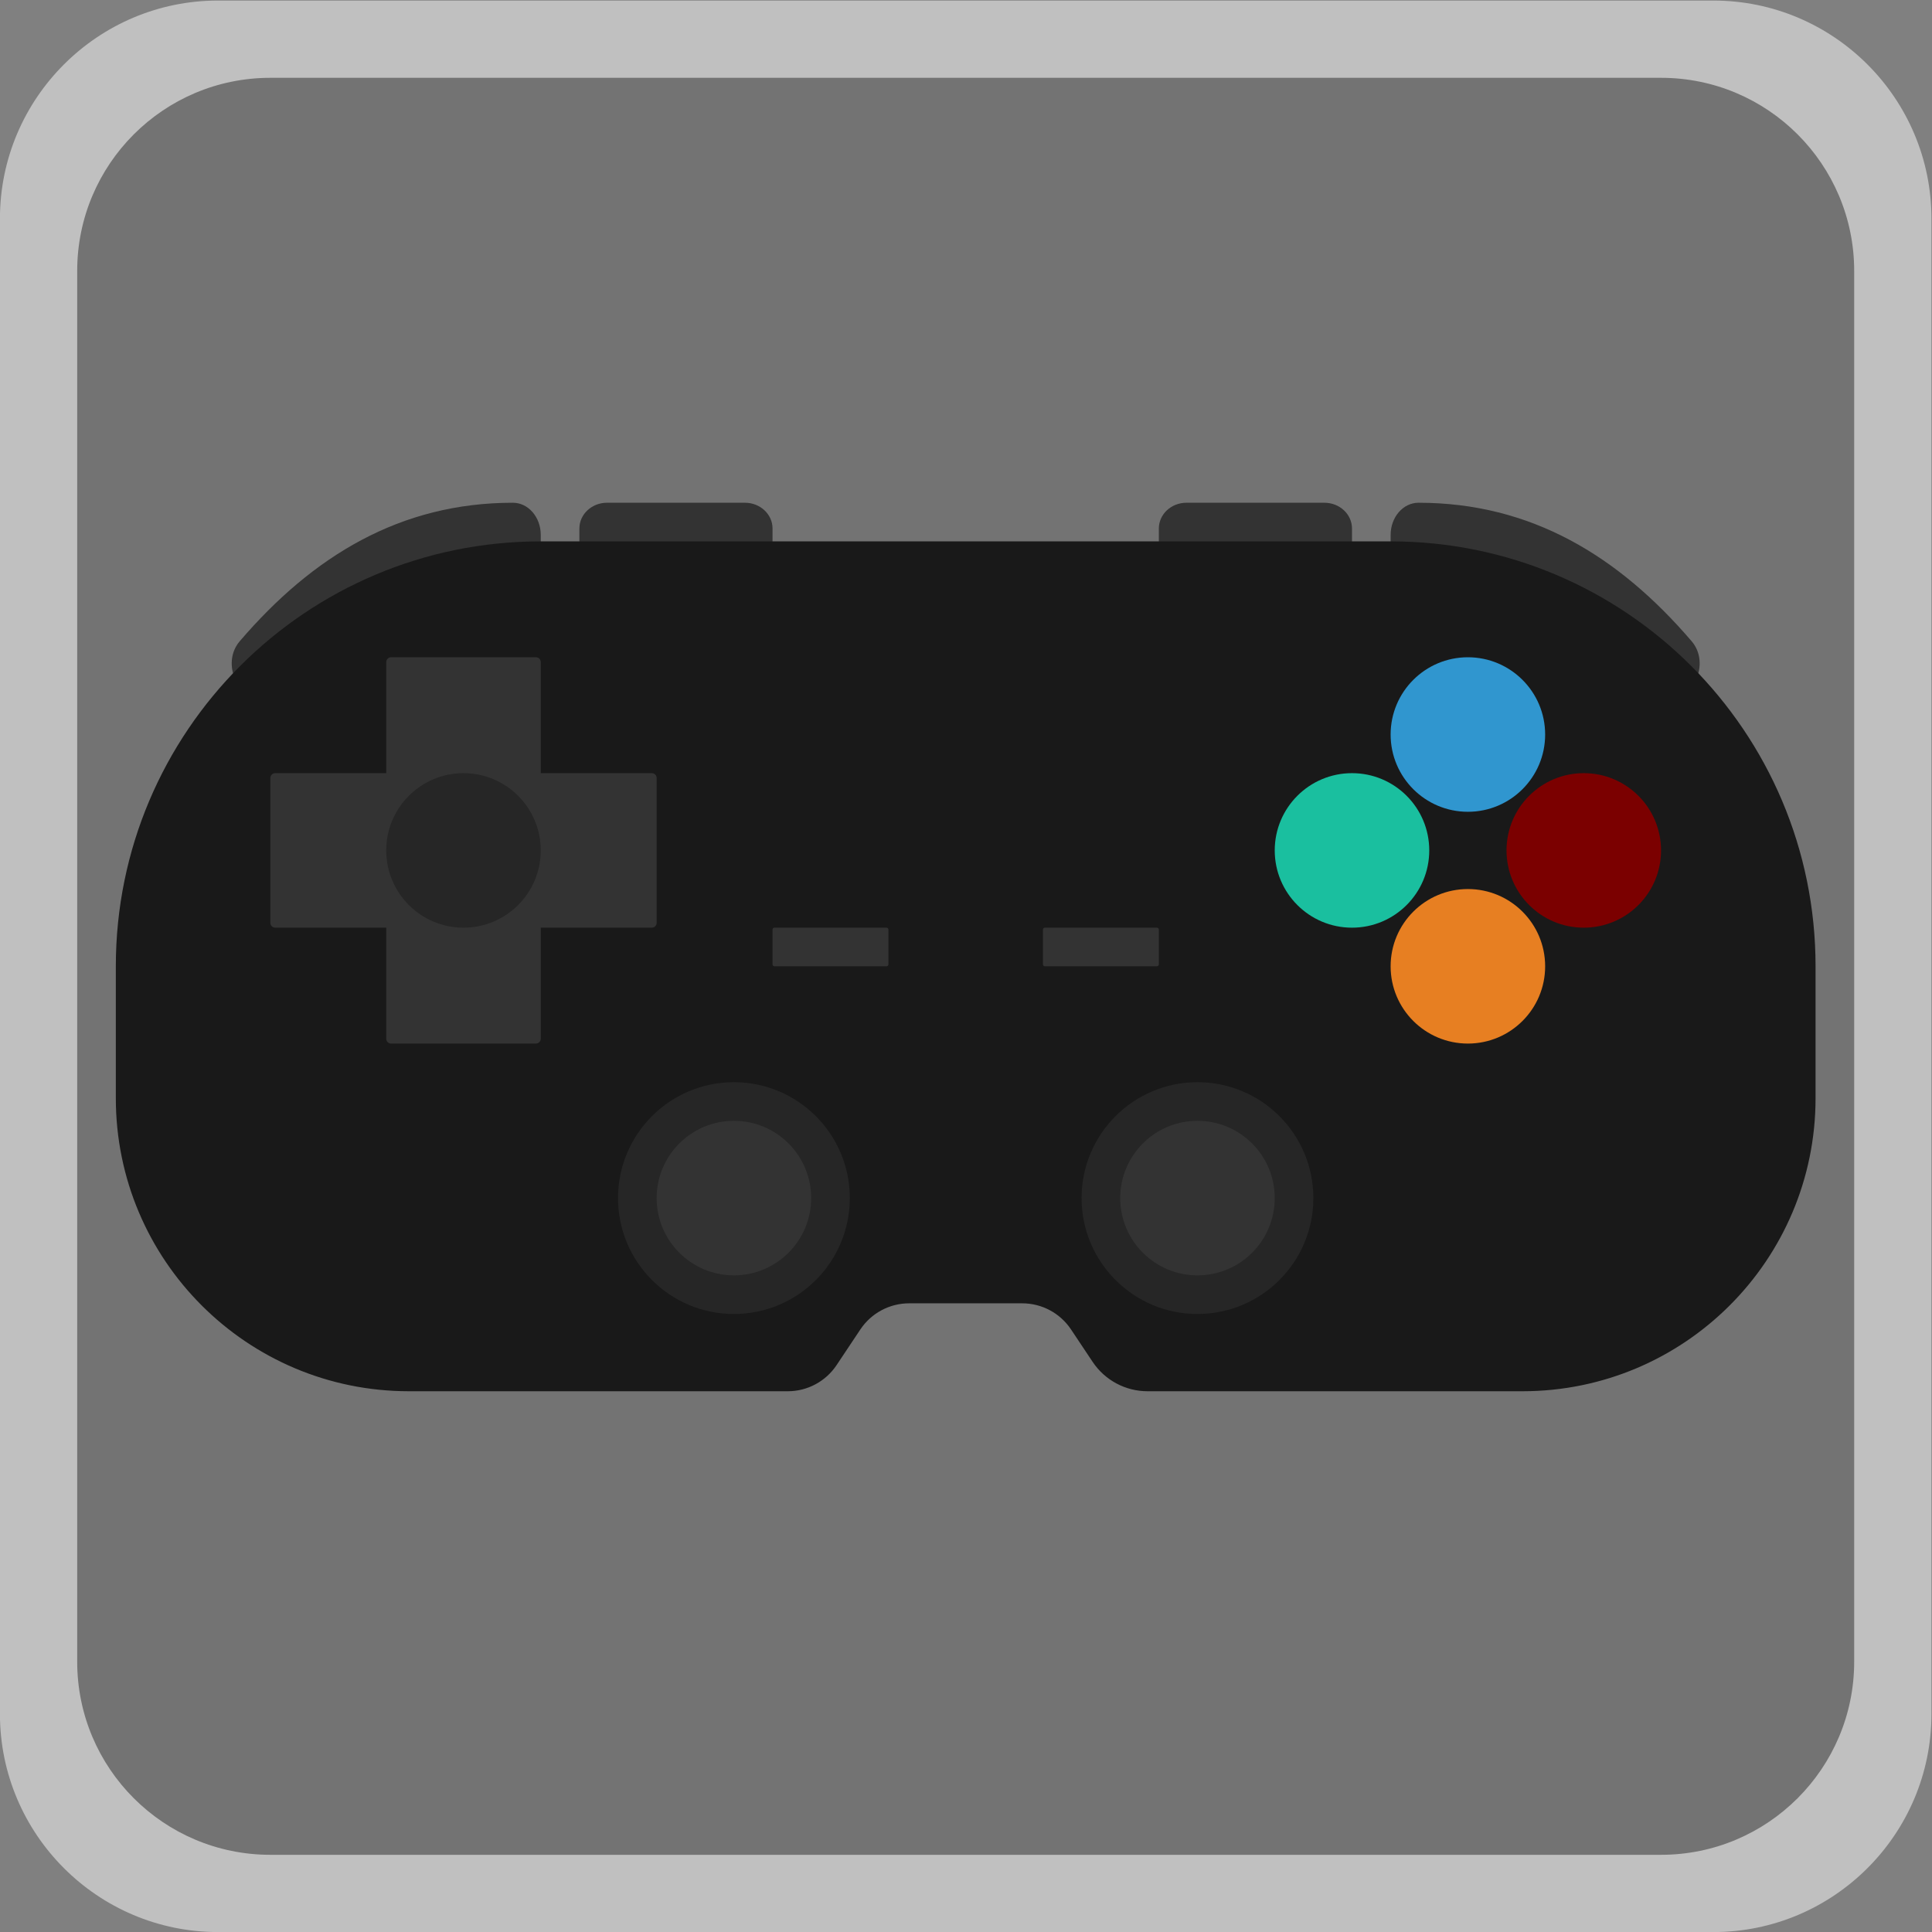 <?xml version="1.0" encoding="UTF-8" standalone="no"?>
<svg
   xmlns:dc="http://purl.org/dc/elements/1.1/"
   xmlns:cc="http://creativecommons.org/ns#"
   xmlns:rdf="http://www.w3.org/1999/02/22-rdf-syntax-ns#"
   xmlns:svg="http://www.w3.org/2000/svg"
   xmlns="http://www.w3.org/2000/svg"
   viewBox="0 0 266.667 266.667"
   height="266.667"
   width="266.667"
   xml:space="preserve"
   id="svg2"
   version="1.1"><rect x="0" y="0" width="266.667" height="266.667" fill="#808080" stroke="none"/><defs
     id="defs6"><clipPath
       id="clipPath18"
       clipPathUnits="userSpaceOnUse"><path
         id="path16"
         d="M 0,256 H 256 V 0 H 0 Z" /></clipPath><clipPath
       id="clipPath26"
       clipPathUnits="userSpaceOnUse"><path
         id="path24"
         d="M 28,228 H 228 V 28 H 28 Z" /></clipPath></defs><g
     transform="matrix(1.333,0,0,-1.333,-37.333,304)"
     id="g10"><g
       id="g12"><g
         clip-path="url(#clipPath18)"
         id="g14"><g
           id="g20"><g
             id="g22" /><g
             id="g34"><g
               style="opacity:0.5"
               id="g32"
               clip-path="url(#clipPath26)"><g
                 id="g30"
                 transform="translate(205.419,228)"><path
                   id="path28"
                   style="fill:#ffffff;fill-opacity:1;fill-rule:nonzero;stroke:none"
                   d="m 0,0 h -154.838 c -12.452,0 -22.581,-10.129 -22.581,-22.581 v -154.838 c 0,-12.451 10.129,-22.581 22.581,-22.581 L 0,-200 c 12.451,0 22.581,10.13 22.581,22.581 V -22.581 C 22.581,-10.129 12.451,0 0,0" /></g></g></g></g><g
           transform="translate(200,36)"
           id="g36"><path
             id="path38"
             style="fill:#737373;fill-opacity:1;fill-rule:nonzero;stroke:none"
             d="m 0,0 h -144 c -11.046,0 -20,8.954 -20,20 v 144 c 0,11.046 8.954,20 20,20 H 0 c 11.046,0 20,-8.954 20,-20 V 20 C 20,8.954 11.046,0 0,0" /></g><g
           transform="translate(150.857,176)"
           id="g40"><path
             id="path42"
             style="fill:#333333;fill-opacity:1;fill-rule:nonzero;stroke:none"
             d="M 0,0 C -1.578,0 -2.857,-1.194 -2.857,-2.667 V -13.333 C -2.857,-14.806 -1.578,-16 0,-16 H 17.143 V -2.667 C 17.143,-1.194 15.863,0 14.285,0 Z" /></g><g
           transform="translate(81.115,176)"
           id="g44"><path
             id="path46"
             style="fill:#333333;fill-opacity:1;fill-rule:nonzero;stroke:none"
             d="M 0,0 C -11.633,0 -20.708,-5.491 -28.291,-14.348 -30.082,-16.44 -28.757,-20 -26.21,-20 H 2.885 V -3.333 C 2.885,-1.492 1.594,0 0,0" /></g><g
           transform="translate(174.885,176)"
           id="g48"><path
             id="path50"
             style="fill:#333333;fill-opacity:1;fill-rule:nonzero;stroke:none"
             d="M 0,0 C 11.634,0 20.708,-5.491 28.291,-14.348 30.082,-16.44 28.757,-20 26.211,-20 H -2.885 V -3.333 C -2.885,-1.492 -1.593,0 0,0" /></g><g
           transform="translate(105.143,176)"
           id="g52"><path
             id="path54"
             style="fill:#333333;fill-opacity:1;fill-rule:nonzero;stroke:none"
             d="m 0,0 h -14.286 c -1.578,0 -2.857,-1.194 -2.857,-2.667 V -16 H 0 c 1.578,0 2.857,1.194 2.857,2.667 V -2.667 C 2.857,-1.194 1.578,0 0,0" /></g><g
           transform="translate(172,172)"
           id="g56"><path
             id="path58"
             style="fill:#191919;fill-opacity:1;fill-rule:nonzero;stroke:none"
             d="m 0,0 h -88 c -24.301,0 -44,-19.7 -44,-44 V -57.655 C -132,-74.414 -118.414,-88 -101.655,-88 h 39.235 c 2.029,0 3.924,1.014 5.049,2.702 l 2.466,3.699 c 1.126,1.688 3.02,2.703 5.05,2.703 h 11.71 c 2.03,0 3.924,-1.015 5.05,-2.703 l 2.241,-3.361 c 1.266,-1.899 3.398,-3.04 5.68,-3.04 H 13.655 C 30.414,-88 44,-74.414 44,-57.655 V -44 C 44,-19.7 24.301,0 0,0" /></g><g
           transform="translate(95.5,132)"
           id="g60"><path
             id="path62"
             style="fill:#333333;fill-opacity:1;fill-rule:nonzero;stroke:none"
             d="m 0,0 h -39 c -0.276,0 -0.5,0.224 -0.5,0.5 v 15 c 0,0.276 0.224,0.5 0.5,0.5 H 0 c 0.276,0 0.5,-0.224 0.5,-0.5 V 0.5 C 0.5,0.224 0.276,0 0,0" /></g><g
           transform="translate(68,120.5)"
           id="g64"><path
             id="path66"
             style="fill:#333333;fill-opacity:1;fill-rule:nonzero;stroke:none"
             d="m 0,0 v 39 c 0,0.276 0.224,0.5 0.5,0.5 h 15 C 15.776,39.5 16,39.276 16,39 V 0 c 0,-0.276 -0.224,-0.5 -0.5,-0.5 H 0.5 C 0.224,-0.5 0,-0.276 0,0" /></g><g
           transform="translate(116,104)"
           id="g68"><path
             id="path70"
             style="fill:#262626;fill-opacity:1;fill-rule:nonzero;stroke:none"
             d="m 0,0 c 0,-6.627 -5.373,-12 -12,-12 -6.627,0 -12,5.373 -12,12 0,6.627 5.373,12 12,12 C -5.373,12 0,6.627 0,0" /></g><g
           transform="translate(164,104)"
           id="g72"><path
             id="path74"
             style="fill:#262626;fill-opacity:1;fill-rule:nonzero;stroke:none"
             d="m 0,0 c 0,-6.627 -5.373,-12 -12,-12 -6.627,0 -12,5.373 -12,12 0,6.627 5.373,12 12,12 C -5.373,12 0,6.627 0,0" /></g><g
           transform="translate(160,140)"
           id="g76"><path
             id="path78"
             style="fill:#1abf9f;fill-opacity:1;fill-rule:nonzero;stroke:none"
             d="m 0,0 c 0,-4.418 3.582,-8 8,-8 4.418,0 8,3.582 8,8 C 16,4.418 12.418,8 8,8 3.582,8 0,4.418 0,0" /></g><g
           transform="translate(172,152)"
           id="g80"><path
             id="path82"
             style="fill:#3096cf;fill-opacity:1;fill-rule:nonzero;stroke:none"
             d="m 0,0 c 0,-4.418 3.582,-8 8,-8 4.418,0 8,3.582 8,8 C 16,4.418 12.418,8 8,8 3.582,8 0,4.418 0,0" /></g><g
           transform="translate(172,128)"
           id="g84"><path
             id="path86"
             style="fill:#e77f22;fill-opacity:1;fill-rule:nonzero;stroke:none"
             d="m 0,0 c 0,-4.418 3.582,-8 8,-8 4.418,0 8,3.582 8,8 C 16,4.418 12.418,8 8,8 3.582,8 0,4.418 0,0" /></g><g
           transform="translate(184,140)"
           id="g88"><path
             id="path90"
             style="fill:#7b0000;fill-opacity:1;fill-rule:nonzero;stroke:none"
             d="m 0,0 c 0,-4.418 3.582,-8 8,-8 4.418,0 8,3.582 8,8 C 16,4.418 12.418,8 8,8 3.582,8 0,4.418 0,0" /></g><g
           transform="translate(119.8,128)"
           id="g92"><path
             id="path94"
             style="fill:#333333;fill-opacity:1;fill-rule:nonzero;stroke:none"
             d="m 0,0 h -11.6 c -0.11,0 -0.2,0.089 -0.2,0.2 v 3.6 c 0,0.111 0.09,0.2 0.2,0.2 H 0 C 0.111,4 0.2,3.911 0.2,3.8 V 0.2 C 0.2,0.089 0.111,0 0,0" /></g><g
           transform="translate(147.8,128)"
           id="g96"><path
             id="path98"
             style="fill:#333333;fill-opacity:1;fill-rule:nonzero;stroke:none"
             d="m 0,0 h -11.6 c -0.11,0 -0.2,0.089 -0.2,0.2 v 3.6 c 0,0.111 0.09,0.2 0.2,0.2 H 0 C 0.11,4 0.2,3.911 0.2,3.8 V 0.2 C 0.2,0.089 0.11,0 0,0" /></g><g
           transform="translate(112,104)"
           id="g100"><path
             id="path102"
             style="fill:#333333;fill-opacity:1;fill-rule:nonzero;stroke:none"
             d="m 0,0 c 0,-4.418 -3.582,-8 -8,-8 -4.418,0 -8,3.582 -8,8 0,4.418 3.582,8 8,8 4.418,0 8,-3.582 8,-8" /></g><g
           transform="translate(160,104)"
           id="g104"><path
             id="path106"
             style="fill:#333333;fill-opacity:1;fill-rule:nonzero;stroke:none"
             d="m 0,0 c 0,-4.418 -3.582,-8 -8,-8 -4.418,0 -8,3.582 -8,8 0,4.418 3.582,8 8,8 4.418,0 8,-3.582 8,-8" /></g><g
           transform="translate(84,140)"
           id="g108"><path
             id="path110"
             style="fill:#262626;fill-opacity:1;fill-rule:nonzero;stroke:none"
             d="m 0,0 c 0,-4.418 -3.582,-8 -8,-8 -4.418,0 -8,3.582 -8,8 0,4.418 3.582,8 8,8 4.418,0 8,-3.582 8,-8" /></g></g></g></g></svg>